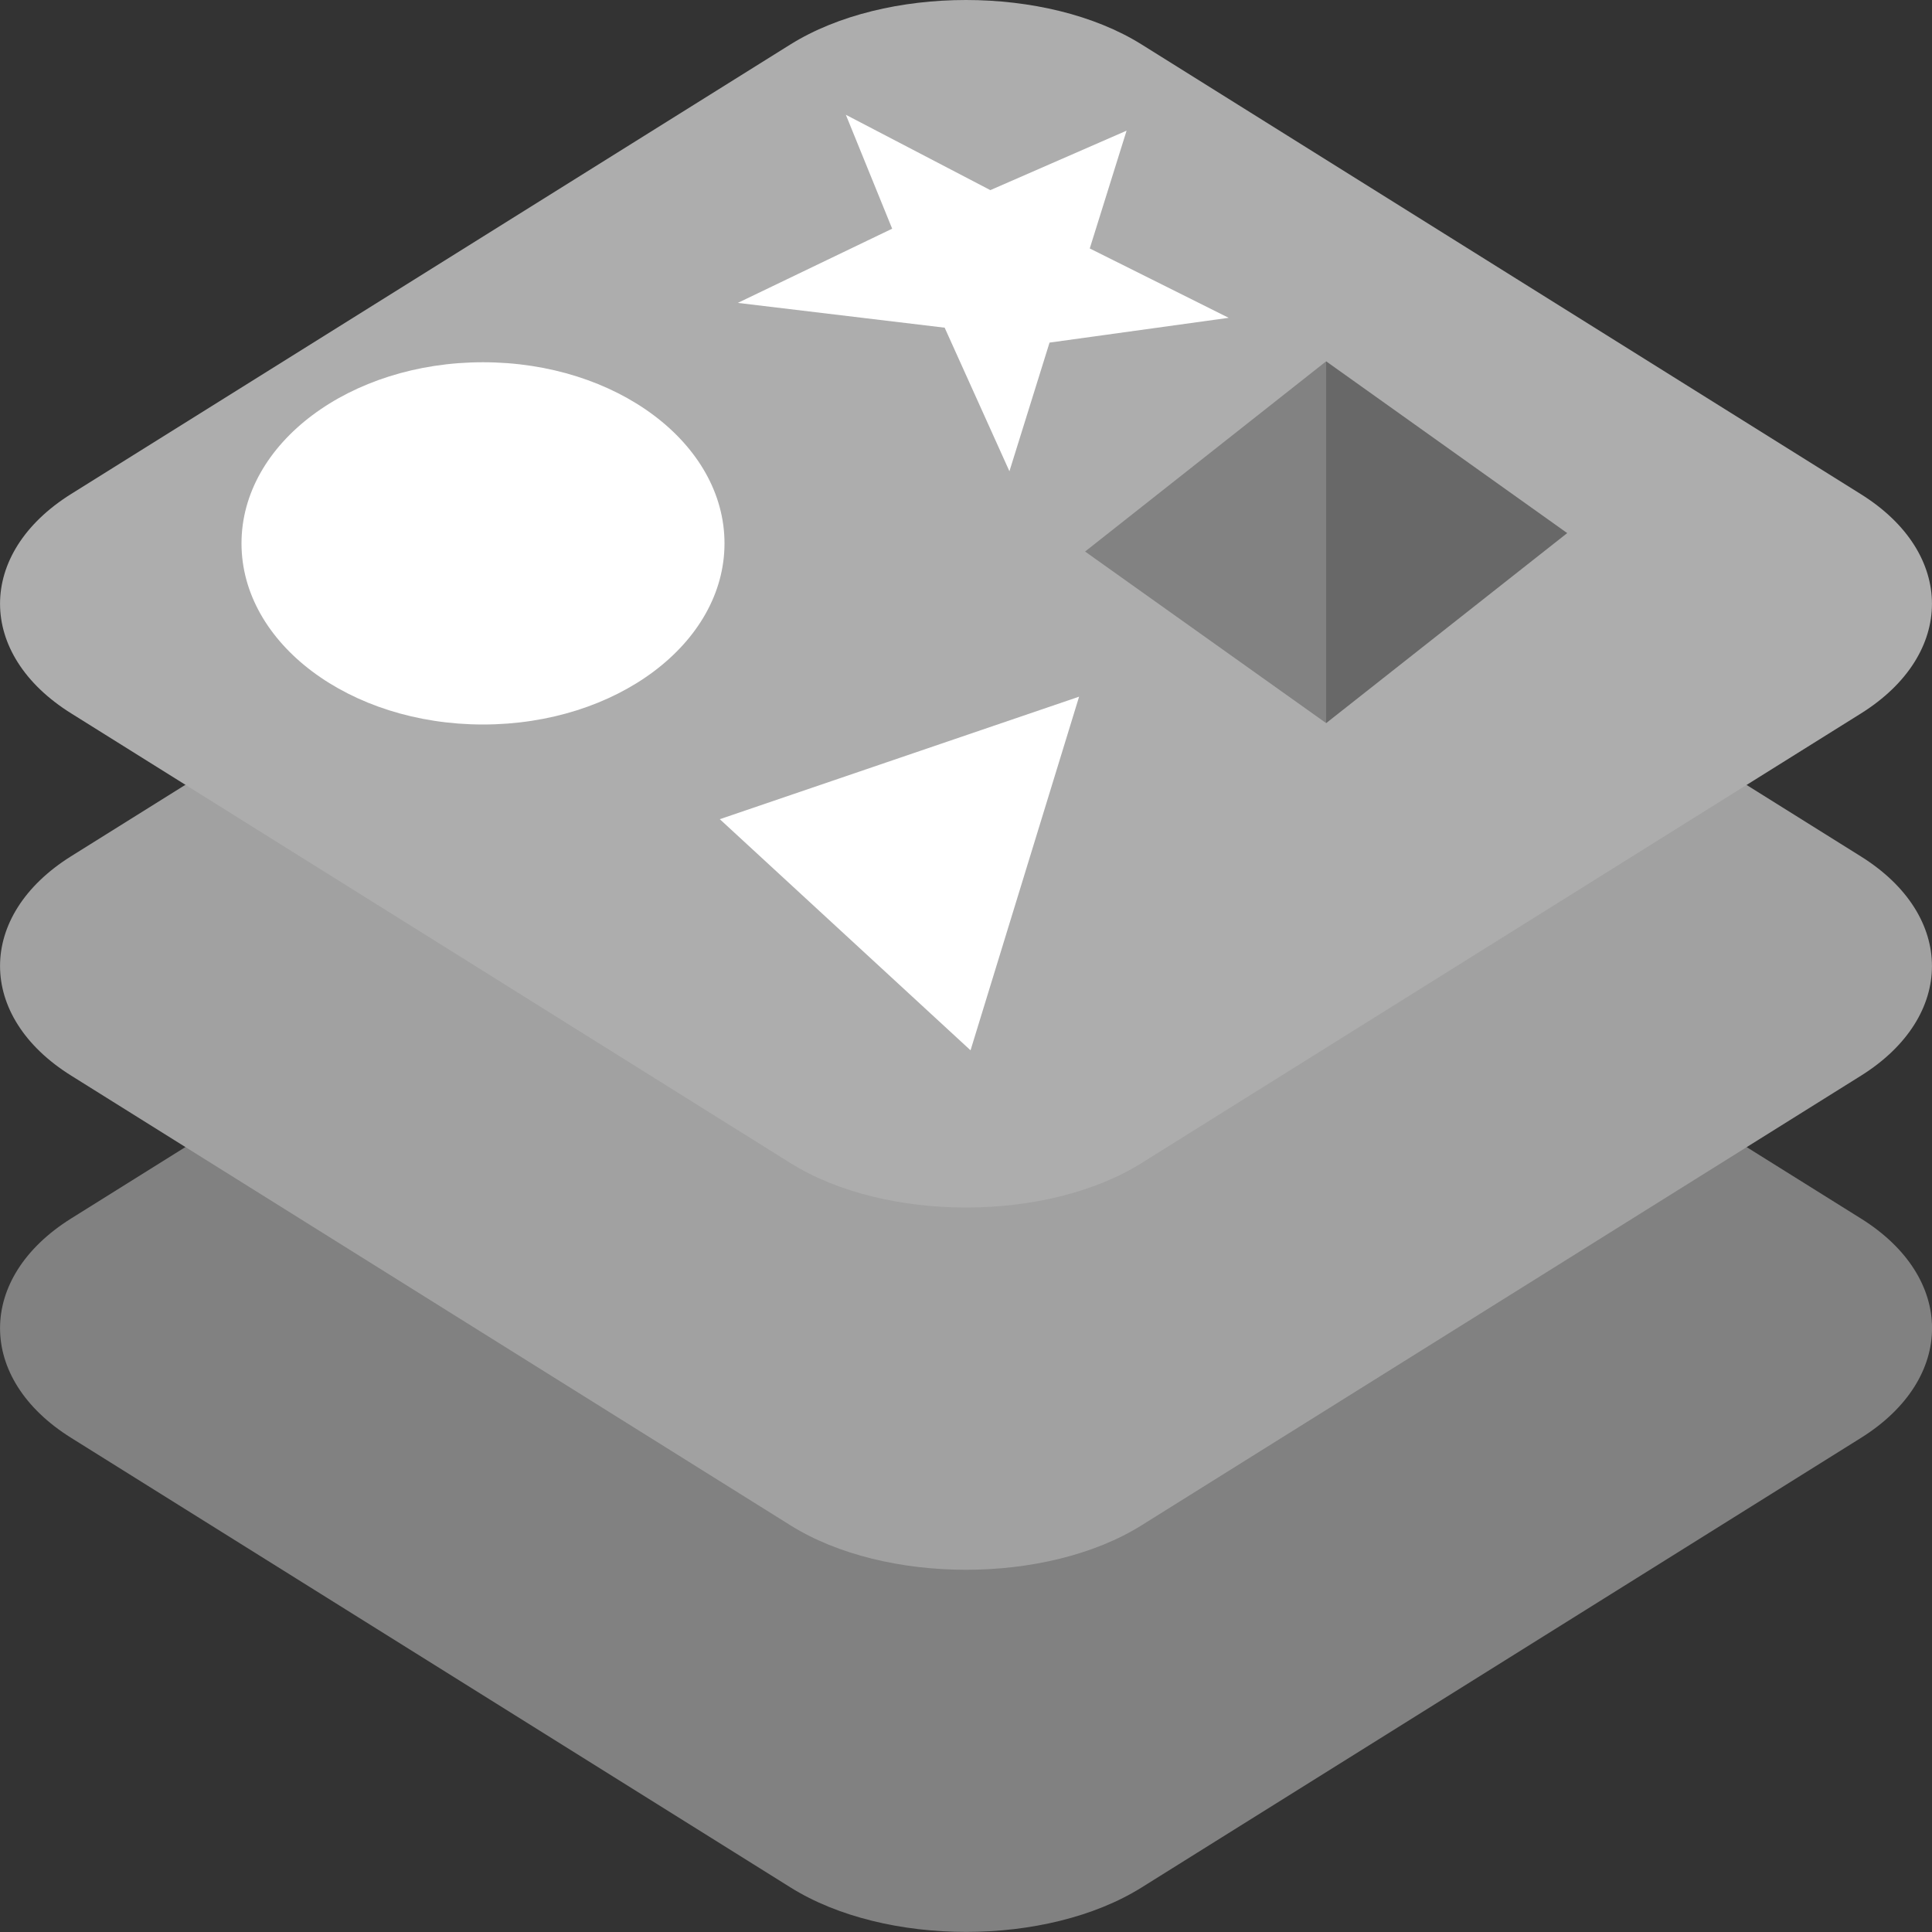 <svg xmlns="http://www.w3.org/2000/svg" width="16" height="16" version="1.1" viewBox="0 0 16 16">
 <rect x="0" y="0" width="16" height="16" fill="#333333" stroke="none"/>
 <path style="fill:#818181" d="M 8,6 C 7.47,6 6.939,6.123 6.546,6.368 L 0.589,10.091 c -0.785,0.491 -0.785,1.327 7.2e-4,1.817 l 5.957,3.723 c 0.785,0.491 2.123,0.491 2.908,0 l 5.957,-3.723 c 0.785,-0.491 0.785,-1.327 -7.6e-4,-1.817 L 9.454,6.368 C 9.062,6.123 8.531,6 8,6 Z"/>
 <path style="fill:#a1a1a1" d="M 8,3 C 7.47,3 6.939,3.123 6.546,3.368 L 0.589,7.091 c -0.785,0.491 -0.785,1.327 7.2e-4,1.817 L 6.546,12.632 c 0.785,0.491 2.123,0.491 2.908,0 L 15.411,8.909 c 0.785,-0.491 0.785,-1.327 -7.6e-4,-1.817 L 9.454,3.368 C 9.062,3.123 8.531,3 8,3 Z"/>
 <path style="fill:#adadad" d="M 8,8.4999999e-8 C 7.47,-1.00915e-4 6.939,0.123 6.546,0.368 L 0.589,4.091 c -0.785,0.491 -0.785,1.327 7.2e-4,1.817 L 6.546,9.632 c 0.785,0.491 2.123,0.491 2.908,0 L 15.411,5.909 c 0.785,-0.491 0.785,-1.327 -7.6e-4,-1.817 L 9.454,0.368 C 9.062,0.123 8.531,1.00085e-4 8,8.4999999e-8 Z"/>
 <polygon style="fill:#ffffff" points="815.33 260.85 911.2 296.75 787.57 309.58 759.89 376.17 715.19 301.86 572.44 289.03 678.96 250.62 647 191.66 746.72 230.66 840.74 199.88" transform="matrix(0.012,0,0,0.016,-0.759,-2.116)"/>
 <polygon style="fill:#ffffff" points="521.79 524.11 852.4 473.38 752.51 619.81" transform="matrix(0.009,0,0,0.02,1.265,-3.698)"/>
 <ellipse style="fill:#ffffff" cx="4" cy="4.5" rx="2" ry="1.5"/>
 <g transform="matrix(0.346,0,0,0.438,-0.133,-2.338)">
  <path style="opacity:0.25" d="M 1046.891,477.818 840.825,400.575 1046.891,314.947 Z" transform="matrix(0.028,0,0,0.042,2.813,-1.058)"/>
  <path style="opacity:0.4" d="m 1252.957,392.274 -206.066,85.544 0,-162.871 z" transform="matrix(0.028,0,0,0.042,2.813,-1.058)"/>
 </g>
</svg>
